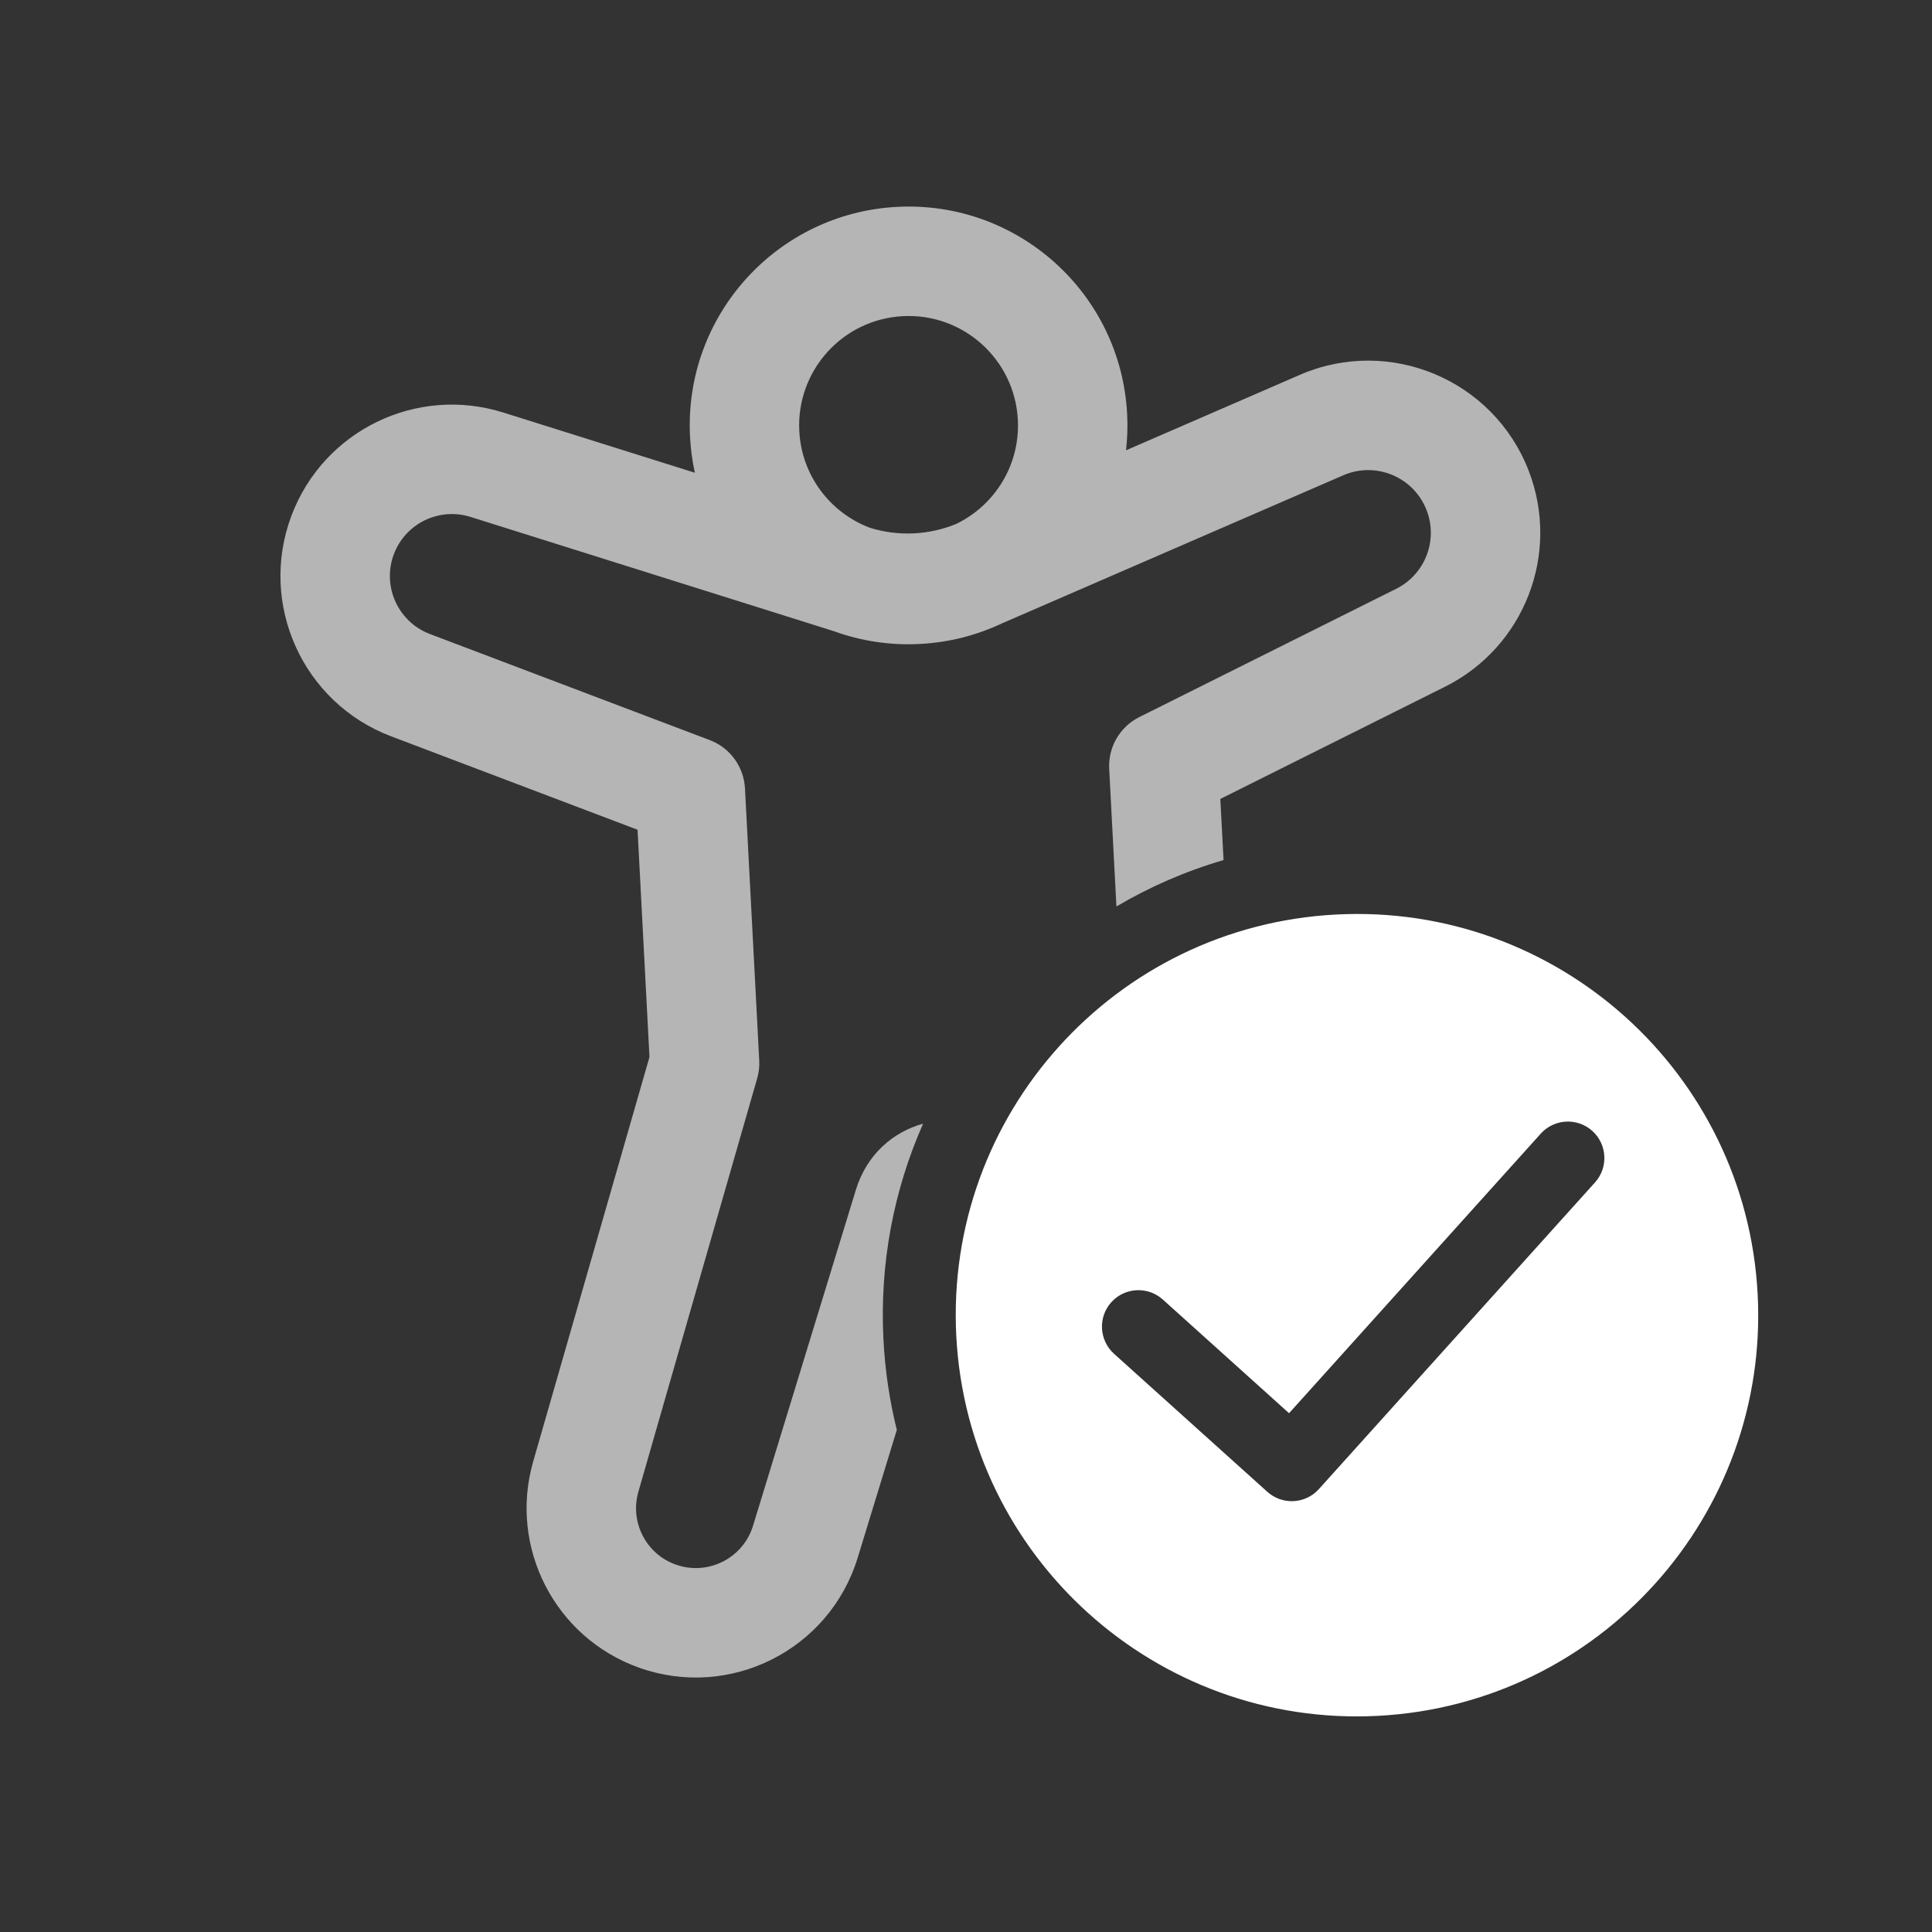 <svg width="42" height="42" viewBox="0 0 42 42" fill="none" xmlns="http://www.w3.org/2000/svg">
<rect x="0" y="0" width="42" height="42" fill="#333333" stroke="none"/>
<g clip-path="url(#clip0_121_1219)">
<path d="M15.106 10.277C15.05 10.025 15.015 9.764 15.001 9.497C14.863 6.873 16.879 4.635 19.503 4.497C22.127 4.36 24.365 6.375 24.503 8.999C24.517 9.267 24.508 9.531 24.479 9.789L28.255 8.15C30.204 7.304 32.466 8.251 33.232 10.232C33.928 12.032 33.141 14.066 31.415 14.928L26.529 17.368L26.599 18.697C25.773 18.938 24.993 19.279 24.27 19.706L24.113 16.714C24.088 16.241 24.346 15.799 24.769 15.588L30.352 12.8C30.98 12.486 31.267 11.746 31.013 11.091C30.734 10.369 29.911 10.025 29.202 10.332L21.779 13.553C21.236 13.809 20.636 13.966 20.001 13.999C19.343 14.034 18.709 13.933 18.127 13.721L10.228 11.237C9.545 11.023 8.814 11.379 8.562 12.048C8.301 12.743 8.651 13.519 9.346 13.783L15.429 16.089C15.87 16.256 16.171 16.668 16.195 17.139L16.505 23.053C16.512 23.185 16.497 23.317 16.46 23.444L13.878 32.429C13.688 33.089 14.044 33.783 14.691 34.013C15.389 34.261 16.153 33.877 16.37 33.169L18.607 25.863C18.844 25.092 19.417 24.608 20.068 24.427C19.434 25.859 19.118 27.459 19.206 29.131C19.241 29.802 19.34 30.456 19.496 31.085L18.645 33.865C18.031 35.87 15.868 36.957 13.893 36.254C12.063 35.602 11.055 33.639 11.591 31.772L14.119 22.979L13.86 18.038L8.503 16.007C6.582 15.279 5.613 13.133 6.336 11.21C7.033 9.359 9.054 8.375 10.941 8.968L15.106 10.277ZM17.376 9.373C17.427 10.344 18.054 11.149 18.909 11.473C19.526 11.665 20.192 11.635 20.789 11.389C21.624 10.984 22.179 10.108 22.127 9.124C22.058 7.812 20.939 6.804 19.627 6.873C18.315 6.941 17.307 8.061 17.376 9.373Z" fill="white" fill-opacity="0.64"/>
<path d="M38.21 28.135C38.462 32.945 34.767 37.049 29.956 37.301C25.145 37.553 21.041 33.858 20.789 29.048C20.537 24.237 24.233 20.133 29.043 19.881C33.854 19.629 37.958 23.324 38.21 28.135ZM34.615 24.585C34.29 24.293 33.788 24.319 33.495 24.644L28.023 30.722L25.279 28.251C24.954 27.958 24.452 27.984 24.159 28.309C23.866 28.635 23.893 29.136 24.218 29.43L27.551 32.431C27.877 32.724 28.378 32.697 28.671 32.372L34.674 25.705C34.967 25.38 34.941 24.878 34.615 24.585Z" fill="white"/>
</g>
<defs>
<clipPath id="clip0_121_1219">
<rect width="39.003" height="38.993" fill="white" transform="translate(0.333 2.332) rotate(-3)"/>
</clipPath>
</defs>
</svg>
